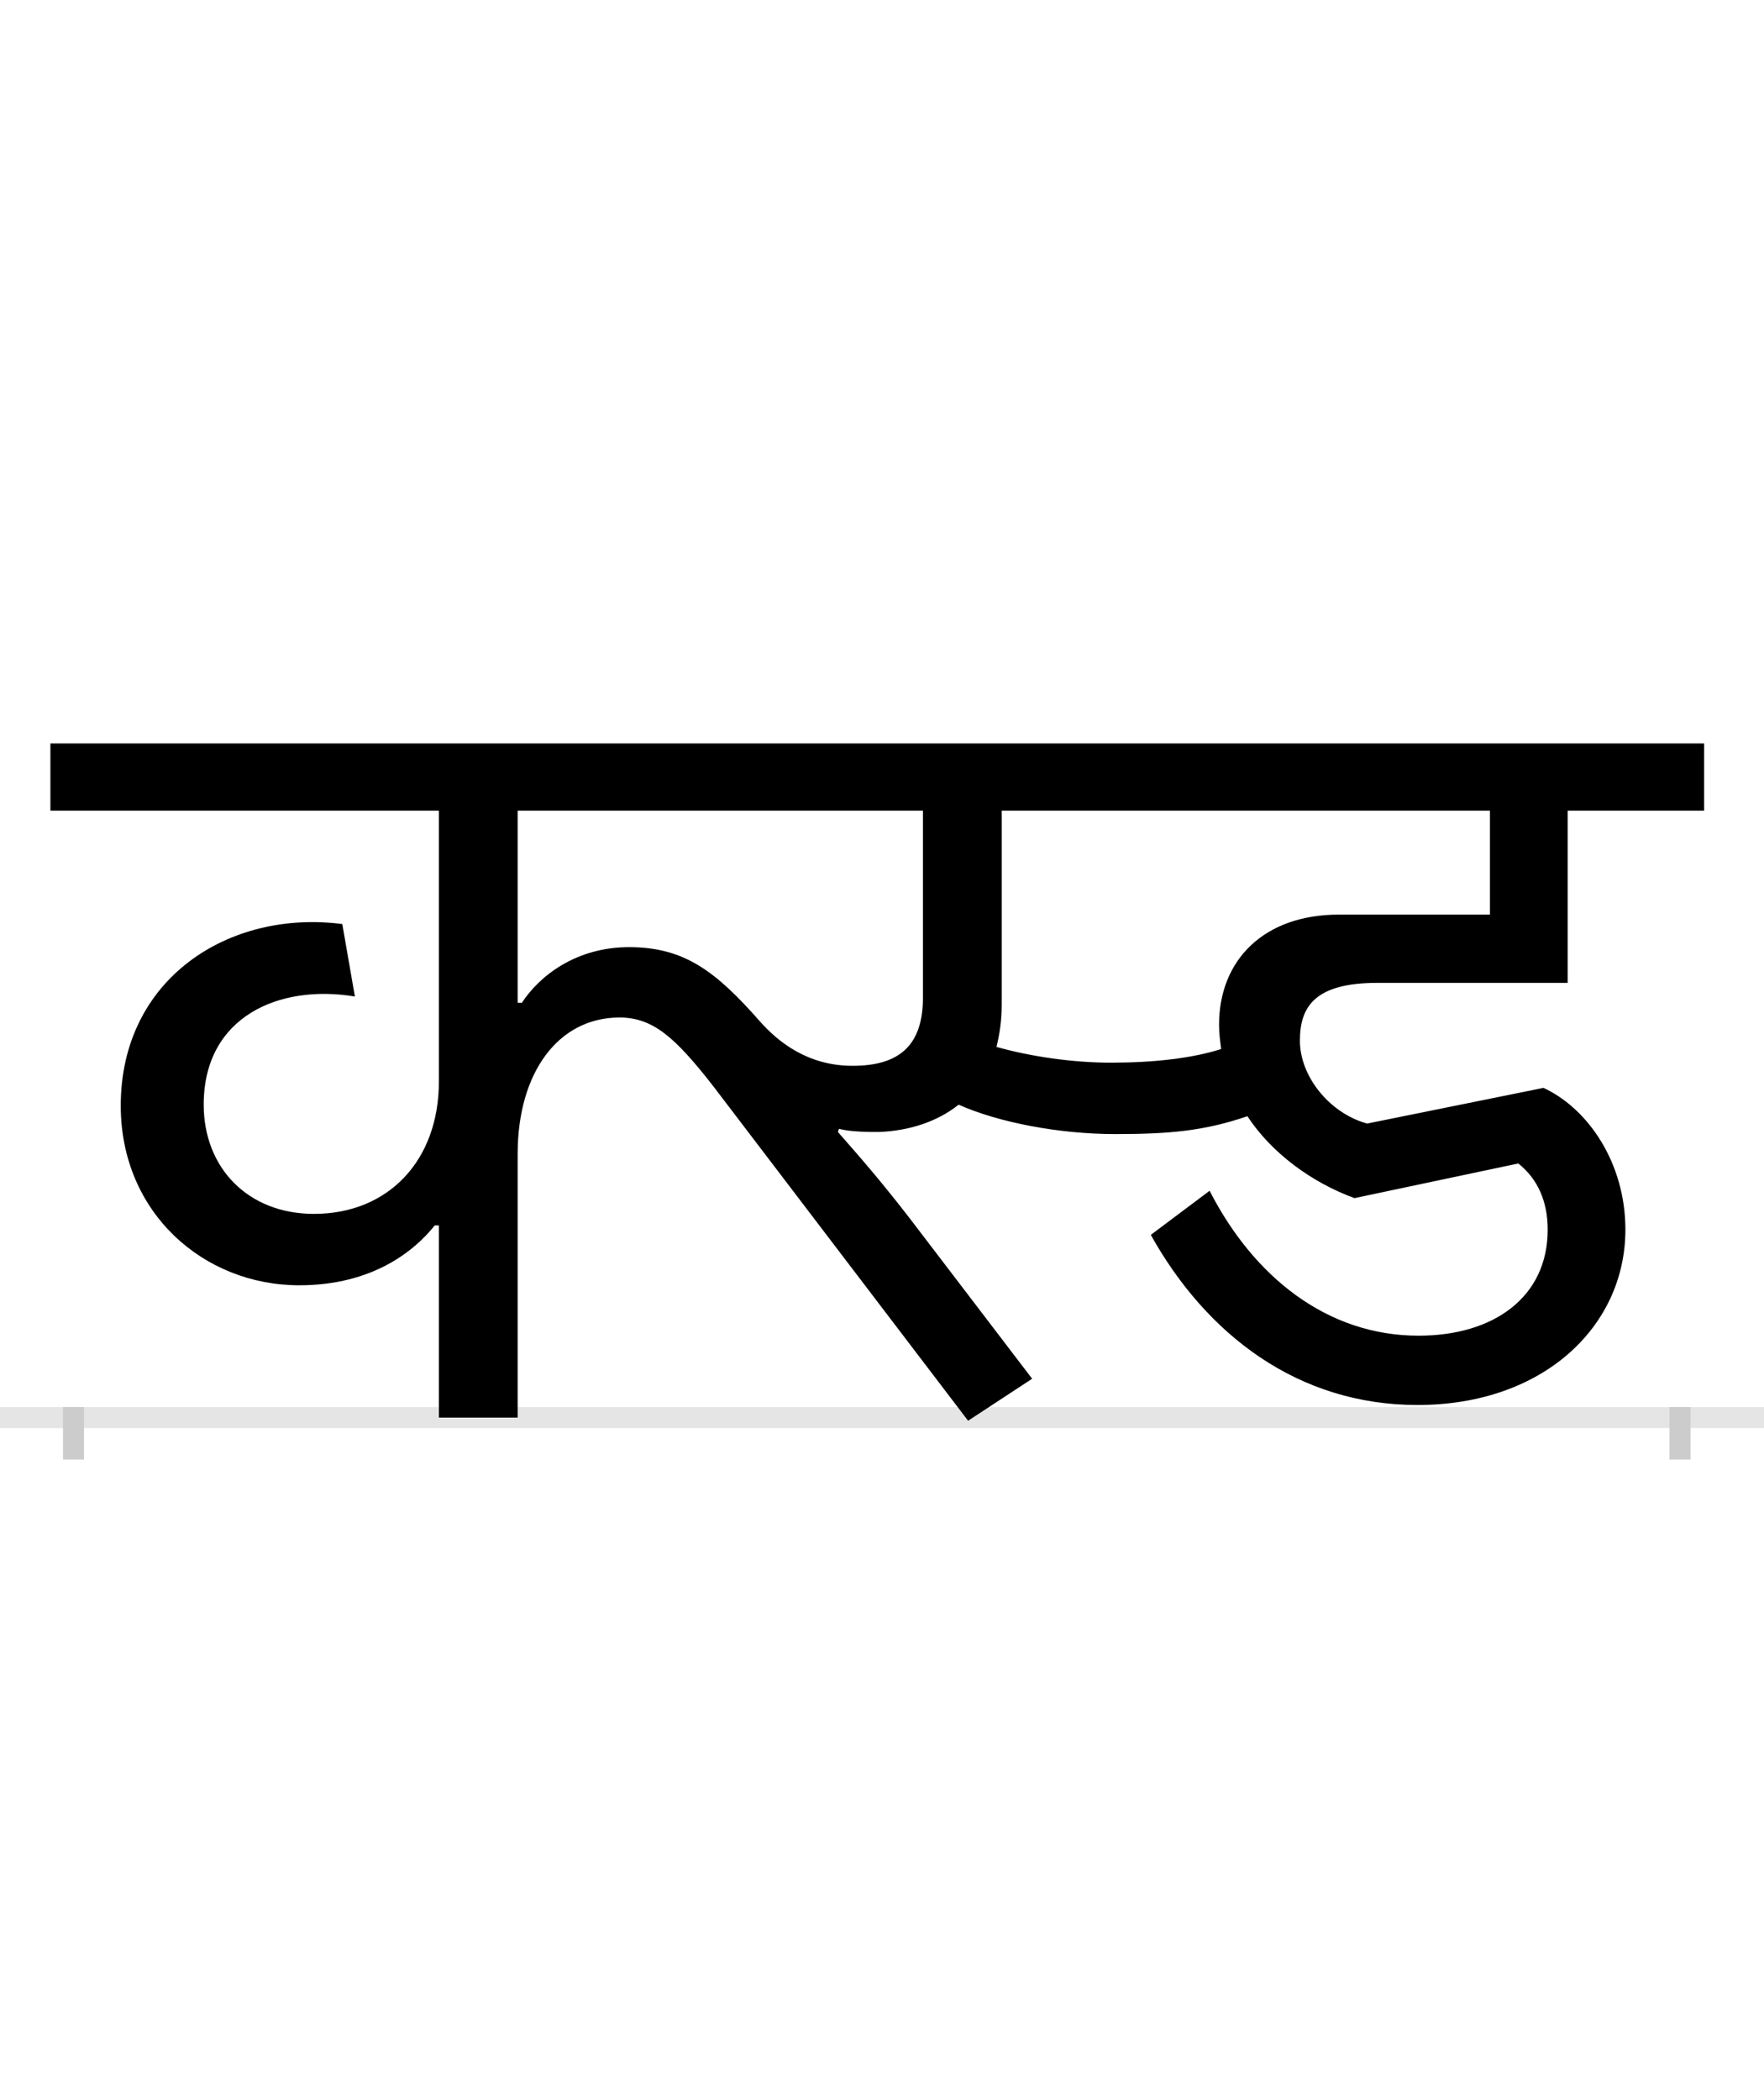 <?xml version="1.0" encoding="UTF-8"?>
<svg height="200.0" version="1.1" width="168.0" xmlns="http://www.w3.org/2000/svg" xmlns:xlink="http://www.w3.org/1999/xlink">
 <rect width="100%" height="100%" fill="#808080" stroke="none"/>
 <path d="M0,0 l168,0 l0,200 l-168,0 Z M0,0" fill="rgb(255,255,255)" transform="matrix(1,0,0,-1,0.0,200.0)"/>
 <path d="M0,0 l168,0" fill="none" stroke="rgb(229,229,229)" stroke-width="2" transform="matrix(1,0,0,-1,0.0,135.0)"/>
 <path d="M0,1 l0,-5" fill="none" stroke="rgb(204,204,204)" stroke-width="2" transform="matrix(1,0,0,-1,7.0,135.0)"/>
 <path d="M0,1 l0,-5" fill="none" stroke="rgb(204,204,204)" stroke-width="2" transform="matrix(1,0,0,-1,160.0,135.0)"/>
 <path d="M1232,280 c-36,10,-64,45,-64,79 c0,33,15,55,74,55 l181,0 l0,164 l130,0 l0,64 l-1575,0 l0,-64 l370,0 l0,-258 c0,-75,-48,-126,-119,-126 c-63,0,-105,44,-105,104 c0,84,72,115,144,103 l-12,69 c-108,14,-211,-52,-211,-173 c0,-102,79,-171,170,-171 c70,0,110,33,129,57 l4,0 l0,-183 l75,0 l0,251 c0,78,39,130,97,130 c32,0,53,-19,89,-65 l243,-319 l61,40 l-116,152 c-27,35,-47,58,-69,83 l1,3 c11,-3,29,-3,38,-3 c29,1,56,10,76,26 c38,-17,96,-28,149,-28 c52,0,85,3,126,17 c23,-35,61,-63,102,-78 l156,33 c19,-15,28,-37,28,-63 c0,-64,-51,-101,-123,-101 c-87,0,-157,56,-199,138 l-56,-42 c53,-95,140,-162,254,-162 c120,0,198,75,198,167 c0,63,-35,115,-78,135 Z M988,338 c-37,0,-77,6,-109,15 c3,12,5,25,5,40 l0,185 l465,0 l0,-99 l-144,0 c-71,0,-114,-43,-114,-105 c0,-8,1,-15,2,-23 c-28,-9,-65,-13,-105,-13 Z M742,335 c-43,0,-71,23,-88,42 c-43,49,-73,71,-125,71 c-50,0,-85,-27,-102,-53 l-4,0 l0,183 l386,0 l0,-178 c0,-46,-23,-65,-67,-65 Z M742,335" fill="rgb(0,0,0)" transform="matrix(0.1,0.0,0.0,-0.1,7.0,135.0)"/>
</svg>